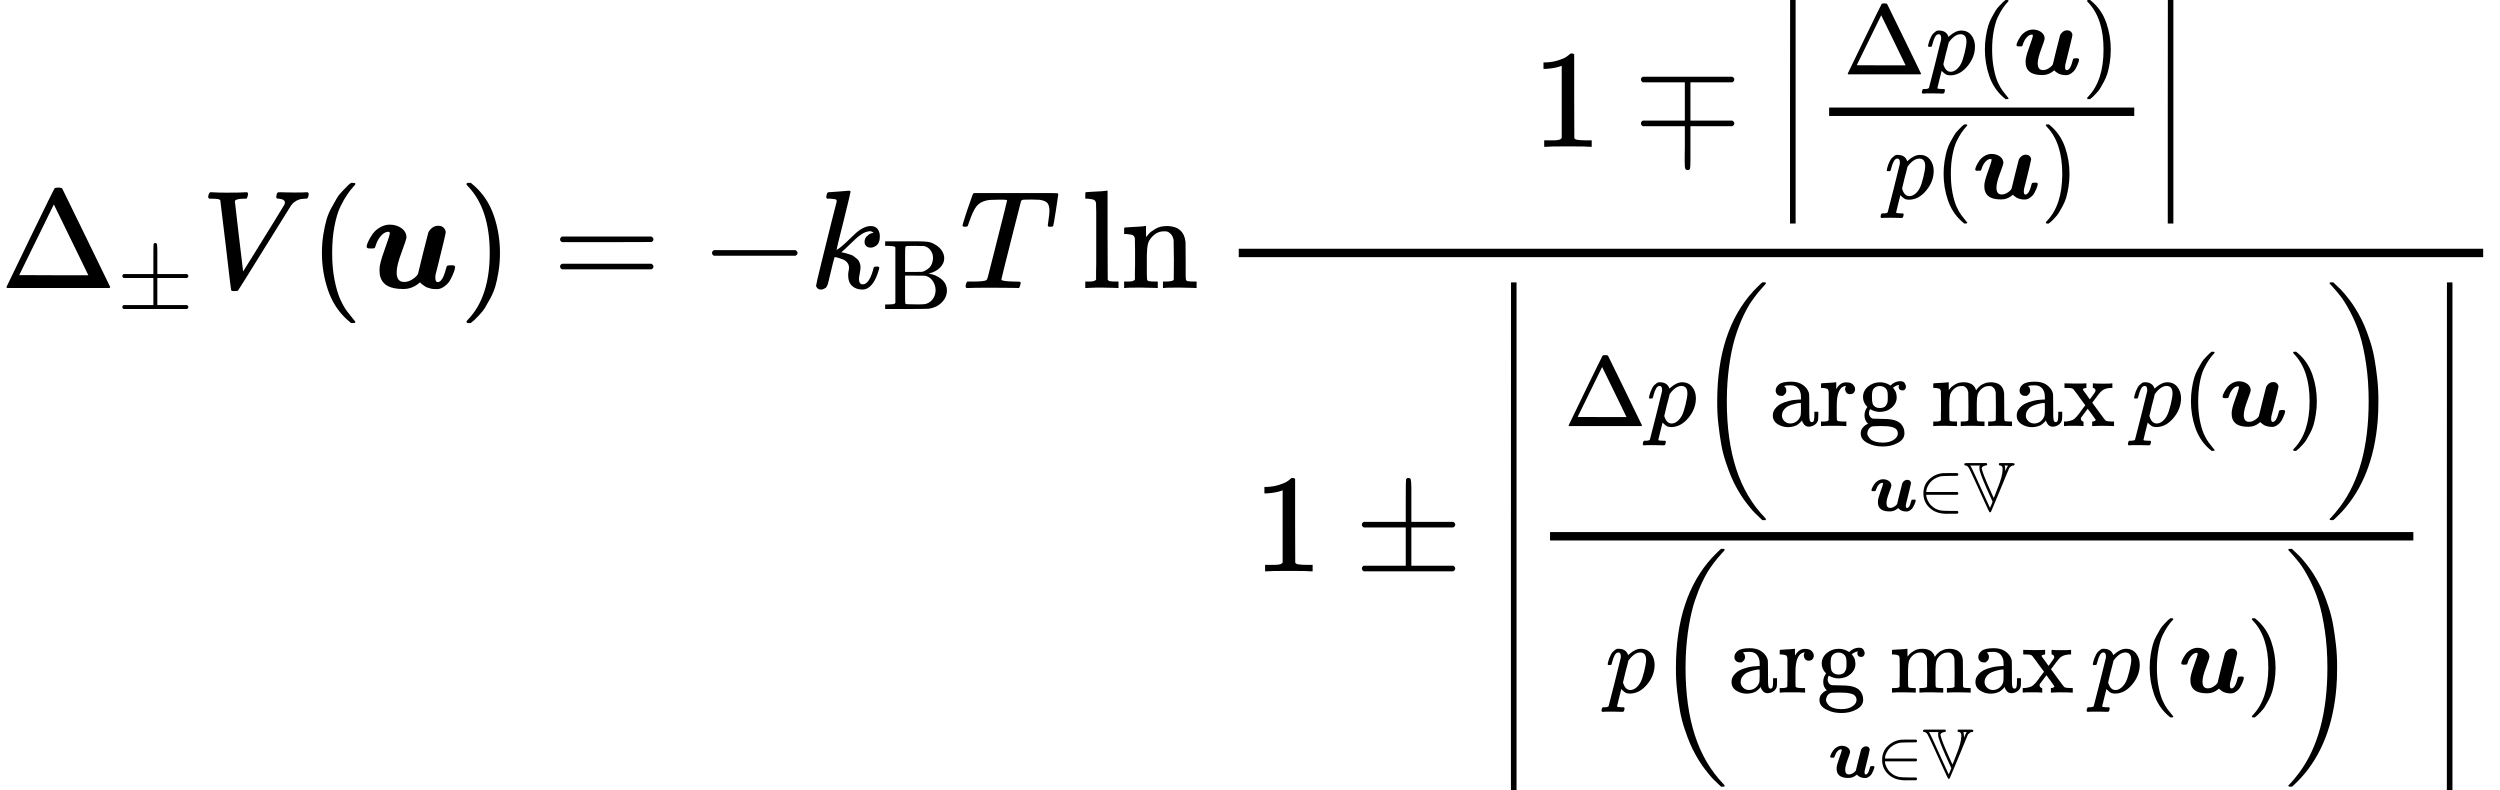 <?xml version="1.0" encoding="UTF-8" standalone="no" ?>
<svg xmlns="http://www.w3.org/2000/svg" width="322.744px" height="102.008px" viewBox="0 -2054.2 17831.7 5636" xmlns:xlink="http://www.w3.org/1999/xlink"><defs><path id="MJX-406-TEX-N-394" d="M51 0Q46 4 46 7Q46 9 215 357T388 709Q391 716 416 716Q439 716 444 709Q447 705 616 357T786 7Q786 4 781 0H51ZM507 344L384 596L137 92L383 91H630Q630 93 507 344Z"></path><path id="MJX-406-TEX-N-B1" d="M56 320T56 333T70 353H369V502Q369 651 371 655Q376 666 388 666Q402 666 405 654T409 596V500V353H707Q722 345 722 333Q722 320 707 313H409V40H707Q722 32 722 20T707 0H70Q56 7 56 20T70 40H369V313H70Q56 320 56 333Z"></path><path id="MJX-406-TEX-I-56" d="M52 648Q52 670 65 683H76Q118 680 181 680Q299 680 320 683H330Q336 677 336 674T334 656Q329 641 325 637H304Q282 635 274 635Q245 630 242 620Q242 618 271 369T301 118L374 235Q447 352 520 471T595 594Q599 601 599 609Q599 633 555 637Q537 637 537 648Q537 649 539 661Q542 675 545 679T558 683Q560 683 570 683T604 682T668 681Q737 681 755 683H762Q769 676 769 672Q769 655 760 640Q757 637 743 637Q730 636 719 635T698 630T682 623T670 615T660 608T652 599T645 592L452 282Q272 -9 266 -16Q263 -18 259 -21L241 -22H234Q216 -22 216 -15Q213 -9 177 305Q139 623 138 626Q133 637 76 637H59Q52 642 52 648Z"></path><path id="MJX-406-TEX-N-28" d="M94 250Q94 319 104 381T127 488T164 576T202 643T244 695T277 729T302 750H315H319Q333 750 333 741Q333 738 316 720T275 667T226 581T184 443T167 250T184 58T225 -81T274 -167T316 -220T333 -241Q333 -250 318 -250H315H302L274 -226Q180 -141 137 -14T94 250Z"></path><path id="MJX-406-TEX-BI-75" d="M189 389Q189 397 187 399T176 401Q150 399 126 372T89 304Q84 288 81 285T61 282H55H44Q24 282 24 296Q24 307 35 331T65 383T117 431T187 452Q237 452 272 427T308 362Q308 347 273 254T238 111Q238 43 291 43Q319 43 344 58T380 86T391 103T426 247T464 396Q472 414 491 429T535 444T574 429T588 397Q588 390 570 315T534 168L516 97Q514 89 514 72Q514 42 531 42Q544 42 556 56Q574 76 589 134Q594 155 598 158T619 162H624H635Q655 162 655 148Q654 142 652 132T638 94T614 47T575 9T520 -8Q509 -8 498 -7T478 -3T461 2T446 8T434 16T424 23T416 29T410 35T406 39L405 41L397 34Q347 -7 288 -7H281Q148 -7 122 78Q116 95 116 125V136Q116 174 152 273T189 389Z"></path><path id="MJX-406-TEX-N-29" d="M60 749L64 750Q69 750 74 750H86L114 726Q208 641 251 514T294 250Q294 182 284 119T261 12T224 -76T186 -143T145 -194T113 -227T90 -246Q87 -249 86 -250H74Q66 -250 63 -250T58 -247T55 -238Q56 -237 66 -225Q221 -64 221 250T66 725Q56 737 55 738Q55 746 60 749Z"></path><path id="MJX-406-TEX-N-3D" d="M56 347Q56 360 70 367H707Q722 359 722 347Q722 336 708 328L390 327H72Q56 332 56 347ZM56 153Q56 168 72 173H708Q722 163 722 153Q722 140 707 133H70Q56 140 56 153Z"></path><path id="MJX-406-TEX-N-2212" d="M84 237T84 250T98 270H679Q694 262 694 250T679 230H98Q84 237 84 250Z"></path><path id="MJX-406-TEX-I-6B" d="M121 647Q121 657 125 670T137 683Q138 683 209 688T282 694Q294 694 294 686Q294 679 244 477Q194 279 194 272Q213 282 223 291Q247 309 292 354T362 415Q402 442 438 442Q468 442 485 423T503 369Q503 344 496 327T477 302T456 291T438 288Q418 288 406 299T394 328Q394 353 410 369T442 390L458 393Q446 405 434 405H430Q398 402 367 380T294 316T228 255Q230 254 243 252T267 246T293 238T320 224T342 206T359 180T365 147Q365 130 360 106T354 66Q354 26 381 26Q429 26 459 145Q461 153 479 153H483Q499 153 499 144Q499 139 496 130Q455 -11 378 -11Q333 -11 305 15T277 90Q277 108 280 121T283 145Q283 167 269 183T234 206T200 217T182 220H180Q168 178 159 139T145 81T136 44T129 20T122 7T111 -2Q98 -11 83 -11Q66 -11 57 -1T48 16Q48 26 85 176T158 471L195 616Q196 629 188 632T149 637H144Q134 637 131 637T124 640T121 647Z"></path><path id="MJX-406-TEX-N-42" d="M131 622Q124 629 120 631T104 634T61 637H28V683H229H267H346Q423 683 459 678T531 651Q574 627 599 590T624 512Q624 461 583 419T476 360L466 357Q539 348 595 302T651 187Q651 119 600 67T469 3Q456 1 242 0H28V46H61Q103 47 112 49T131 61V622ZM511 513Q511 560 485 594T416 636Q415 636 403 636T371 636T333 637Q266 637 251 636T232 628Q229 624 229 499V374H312L396 375L406 377Q410 378 417 380T442 393T474 417T499 456T511 513ZM537 188Q537 239 509 282T430 336L329 337H229V200V116Q229 57 234 52Q240 47 334 47H383Q425 47 443 53Q486 67 511 104T537 188Z"></path><path id="MJX-406-TEX-I-54" d="M40 437Q21 437 21 445Q21 450 37 501T71 602L88 651Q93 669 101 677H569H659Q691 677 697 676T704 667Q704 661 687 553T668 444Q668 437 649 437Q640 437 637 437T631 442L629 445Q629 451 635 490T641 551Q641 586 628 604T573 629Q568 630 515 631Q469 631 457 630T439 622Q438 621 368 343T298 60Q298 48 386 46Q418 46 427 45T436 36Q436 31 433 22Q429 4 424 1L422 0Q419 0 415 0Q410 0 363 1T228 2Q99 2 64 0H49Q43 6 43 9T45 27Q49 40 55 46H83H94Q174 46 189 55Q190 56 191 56Q196 59 201 76T241 233Q258 301 269 344Q339 619 339 625Q339 630 310 630H279Q212 630 191 624Q146 614 121 583T67 467Q60 445 57 441T43 437H40Z"></path><path id="MJX-406-TEX-N-6C" d="M42 46H56Q95 46 103 60V68Q103 77 103 91T103 124T104 167T104 217T104 272T104 329Q104 366 104 407T104 482T104 542T103 586T103 603Q100 622 89 628T44 637H26V660Q26 683 28 683L38 684Q48 685 67 686T104 688Q121 689 141 690T171 693T182 694H185V379Q185 62 186 60Q190 52 198 49Q219 46 247 46H263V0H255L232 1Q209 2 183 2T145 3T107 3T57 1L34 0H26V46H42Z"></path><path id="MJX-406-TEX-N-6E" d="M41 46H55Q94 46 102 60V68Q102 77 102 91T102 122T103 161T103 203Q103 234 103 269T102 328V351Q99 370 88 376T43 385H25V408Q25 431 27 431L37 432Q47 433 65 434T102 436Q119 437 138 438T167 441T178 442H181V402Q181 364 182 364T187 369T199 384T218 402T247 421T285 437Q305 442 336 442Q450 438 463 329Q464 322 464 190V104Q464 66 466 59T477 49Q498 46 526 46H542V0H534L510 1Q487 2 460 2T422 3Q319 3 310 0H302V46H318Q379 46 379 62Q380 64 380 200Q379 335 378 343Q372 371 358 385T334 402T308 404Q263 404 229 370Q202 343 195 315T187 232V168V108Q187 78 188 68T191 55T200 49Q221 46 249 46H265V0H257L234 1Q210 2 183 2T145 3Q42 3 33 0H25V46H41Z"></path><path id="MJX-406-TEX-N-2061" d=""></path><path id="MJX-406-TEX-N-31" d="M213 578L200 573Q186 568 160 563T102 556H83V602H102Q149 604 189 617T245 641T273 663Q275 666 285 666Q294 666 302 660V361L303 61Q310 54 315 52T339 48T401 46H427V0H416Q395 3 257 3Q121 3 100 0H88V46H114Q136 46 152 46T177 47T193 50T201 52T207 57T213 61V578Z"></path><path id="MJX-406-TEX-N-2213" d="M56 467T56 480T70 500H707Q722 492 722 480T707 460H409V187H707Q722 179 722 167Q722 154 707 147H409V0V-93Q409 -144 406 -155T389 -166Q376 -166 372 -155T368 -105Q368 -96 368 -62T369 -2V147H70Q56 154 56 167T70 187H369V460H70Q56 467 56 480Z"></path><path id="MJX-406-TEX-S4-2223" d="M139 -249H137Q125 -249 119 -235V251L120 737Q130 750 139 750Q152 750 159 735V-235Q151 -249 141 -249H139Z"></path><path id="MJX-406-TEX-I-70" d="M23 287Q24 290 25 295T30 317T40 348T55 381T75 411T101 433T134 442Q209 442 230 378L240 387Q302 442 358 442Q423 442 460 395T497 281Q497 173 421 82T249 -10Q227 -10 210 -4Q199 1 187 11T168 28L161 36Q160 35 139 -51T118 -138Q118 -144 126 -145T163 -148H188Q194 -155 194 -157T191 -175Q188 -187 185 -190T172 -194Q170 -194 161 -194T127 -193T65 -192Q-5 -192 -24 -194H-32Q-39 -187 -39 -183Q-37 -156 -26 -148H-6Q28 -147 33 -136Q36 -130 94 103T155 350Q156 355 156 364Q156 405 131 405Q109 405 94 377T71 316T59 280Q57 278 43 278H29Q23 284 23 287ZM178 102Q200 26 252 26Q282 26 310 49T356 107Q374 141 392 215T411 325V331Q411 405 350 405Q339 405 328 402T306 393T286 380T269 365T254 350T243 336T235 326L232 322Q232 321 229 308T218 264T204 212Q178 106 178 102Z"></path><path id="MJX-406-TEX-S3-28" d="M701 -940Q701 -943 695 -949H664Q662 -947 636 -922T591 -879T537 -818T475 -737T412 -636T350 -511T295 -362T250 -186T221 17T209 251Q209 962 573 1361Q596 1386 616 1405T649 1437T664 1450H695Q701 1444 701 1441Q701 1436 681 1415T629 1356T557 1261T476 1118T400 927T340 675T308 359Q306 321 306 250Q306 -139 400 -430T690 -924Q701 -936 701 -940Z"></path><path id="MJX-406-TEX-N-61" d="M137 305T115 305T78 320T63 359Q63 394 97 421T218 448Q291 448 336 416T396 340Q401 326 401 309T402 194V124Q402 76 407 58T428 40Q443 40 448 56T453 109V145H493V106Q492 66 490 59Q481 29 455 12T400 -6T353 12T329 54V58L327 55Q325 52 322 49T314 40T302 29T287 17T269 6T247 -2T221 -8T190 -11Q130 -11 82 20T34 107Q34 128 41 147T68 188T116 225T194 253T304 268H318V290Q318 324 312 340Q290 411 215 411Q197 411 181 410T156 406T148 403Q170 388 170 359Q170 334 154 320ZM126 106Q126 75 150 51T209 26Q247 26 276 49T315 109Q317 116 318 175Q318 233 317 233Q309 233 296 232T251 223T193 203T147 166T126 106Z"></path><path id="MJX-406-TEX-N-72" d="M36 46H50Q89 46 97 60V68Q97 77 97 91T98 122T98 161T98 203Q98 234 98 269T98 328L97 351Q94 370 83 376T38 385H20V408Q20 431 22 431L32 432Q42 433 60 434T96 436Q112 437 131 438T160 441T171 442H174V373Q213 441 271 441H277Q322 441 343 419T364 373Q364 352 351 337T313 322Q288 322 276 338T263 372Q263 381 265 388T270 400T273 405Q271 407 250 401Q234 393 226 386Q179 341 179 207V154Q179 141 179 127T179 101T180 81T180 66V61Q181 59 183 57T188 54T193 51T200 49T207 48T216 47T225 47T235 46T245 46H276V0H267Q249 3 140 3Q37 3 28 0H20V46H36Z"></path><path id="MJX-406-TEX-N-67" d="M329 409Q373 453 429 453Q459 453 472 434T485 396Q485 382 476 371T449 360Q416 360 412 390Q410 404 415 411Q415 412 416 414V415Q388 412 363 393Q355 388 355 386Q355 385 359 381T368 369T379 351T388 325T392 292Q392 230 343 187T222 143Q172 143 123 171Q112 153 112 133Q112 98 138 81Q147 75 155 75T227 73Q311 72 335 67Q396 58 431 26Q470 -13 470 -72Q470 -139 392 -175Q332 -206 250 -206Q167 -206 107 -175Q29 -140 29 -75Q29 -39 50 -15T92 18L103 24Q67 55 67 108Q67 155 96 193Q52 237 52 292Q52 355 102 398T223 442Q274 442 318 416L329 409ZM299 343Q294 371 273 387T221 404Q192 404 171 388T145 343Q142 326 142 292Q142 248 149 227T179 192Q196 182 222 182Q244 182 260 189T283 207T294 227T299 242Q302 258 302 292T299 343ZM403 -75Q403 -50 389 -34T348 -11T299 -2T245 0H218Q151 0 138 -6Q118 -15 107 -34T95 -74Q95 -84 101 -97T122 -127T170 -155T250 -167Q319 -167 361 -139T403 -75Z"></path><path id="MJX-406-TEX-N-6D" d="M41 46H55Q94 46 102 60V68Q102 77 102 91T102 122T103 161T103 203Q103 234 103 269T102 328V351Q99 370 88 376T43 385H25V408Q25 431 27 431L37 432Q47 433 65 434T102 436Q119 437 138 438T167 441T178 442H181V402Q181 364 182 364T187 369T199 384T218 402T247 421T285 437Q305 442 336 442Q351 442 364 440T387 434T406 426T421 417T432 406T441 395T448 384T452 374T455 366L457 361L460 365Q463 369 466 373T475 384T488 397T503 410T523 422T546 432T572 439T603 442Q729 442 740 329Q741 322 741 190V104Q741 66 743 59T754 49Q775 46 803 46H819V0H811L788 1Q764 2 737 2T699 3Q596 3 587 0H579V46H595Q656 46 656 62Q657 64 657 200Q656 335 655 343Q649 371 635 385T611 402T585 404Q540 404 506 370Q479 343 472 315T464 232V168V108Q464 78 465 68T468 55T477 49Q498 46 526 46H542V0H534L510 1Q487 2 460 2T422 3Q319 3 310 0H302V46H318Q379 46 379 62Q380 64 380 200Q379 335 378 343Q372 371 358 385T334 402T308 404Q263 404 229 370Q202 343 195 315T187 232V168V108Q187 78 188 68T191 55T200 49Q221 46 249 46H265V0H257L234 1Q210 2 183 2T145 3Q42 3 33 0H25V46H41Z"></path><path id="MJX-406-TEX-N-78" d="M201 0Q189 3 102 3Q26 3 17 0H11V46H25Q48 47 67 52T96 61T121 78T139 96T160 122T180 150L226 210L168 288Q159 301 149 315T133 336T122 351T113 363T107 370T100 376T94 379T88 381T80 383Q74 383 44 385H16V431H23Q59 429 126 429Q219 429 229 431H237V385Q201 381 201 369Q201 367 211 353T239 315T268 274L272 270L297 304Q329 345 329 358Q329 364 327 369T322 376T317 380T310 384L307 385H302V431H309Q324 428 408 428Q487 428 493 431H499V385H492Q443 385 411 368Q394 360 377 341T312 257L296 236L358 151Q424 61 429 57T446 50Q464 46 499 46H516V0H510H502Q494 1 482 1T457 2T432 2T414 3Q403 3 377 3T327 1L304 0H295V46H298Q309 46 320 51T331 63Q331 65 291 120L250 175Q249 174 219 133T185 88Q181 83 181 74Q181 63 188 55T206 46Q208 46 208 23V0H201Z"></path><path id="MJX-406-TEX-N-2208" d="M84 250Q84 372 166 450T360 539Q361 539 377 539T419 540T469 540H568Q583 532 583 520Q583 511 570 501L466 500Q355 499 329 494Q280 482 242 458T183 409T147 354T129 306T124 272V270H568Q583 262 583 250T568 230H124V228Q124 207 134 177T167 112T231 48T328 7Q355 1 466 0H570Q583 -10 583 -20Q583 -32 568 -40H471Q464 -40 446 -40T417 -41Q262 -41 172 45Q84 127 84 250Z"></path><path id="MJX-406-TEX-D-56" d="M316 683Q327 676 327 666Q327 648 302 648Q272 642 258 628Q249 621 249 608Q252 589 263 556T289 485T322 406T357 325T388 256T411 205L420 185Q423 185 473 317Q547 497 547 590Q547 621 541 632T516 648Q501 648 498 654Q488 664 498 679L504 683H607H660Q695 683 707 680T719 667Q719 660 714 654T700 648Q678 648 658 628L642 614L513 301Q484 231 449 148T397 25T380 -15Q373 -20 368 -20Q361 -20 358 -15Q354 -13 287 135T149 438T67 610Q45 648 18 648Q11 648 6 653T0 666Q0 677 9 680T59 683H164H316ZM216 614Q216 620 216 622T216 628T216 633T217 635T218 638T219 640T221 644T224 648H84L96 632Q118 592 236 330L367 43L387 88L404 132L380 185Q250 468 222 568Q216 590 216 614ZM576 645Q584 628 584 597L587 568L598 597Q609 624 618 637L624 648H600Q576 648 576 645Z"></path><path id="MJX-406-TEX-S3-29" d="M34 1438Q34 1446 37 1448T50 1450H56H71Q73 1448 99 1423T144 1380T198 1319T260 1238T323 1137T385 1013T440 864T485 688T514 485T526 251Q526 134 519 53Q472 -519 162 -860Q139 -885 119 -904T86 -936T71 -949H56Q43 -949 39 -947T34 -937Q88 -883 140 -813Q428 -430 428 251Q428 453 402 628T338 922T245 1146T145 1309T46 1425Q44 1427 42 1429T39 1433T36 1436L34 1438Z"></path></defs><g stroke="currentColor" fill="currentColor" stroke-width="0" transform="matrix(1 0 0 -1 0 0)"><g data-mml-node="math"><g data-mml-node="msub"><g data-mml-node="mi"><use xlink:href="#MJX-406-TEX-N-394"></use></g><g data-mml-node="TeXAtom" transform="translate(833, -150) scale(0.707)"><g data-mml-node="mo"><use xlink:href="#MJX-406-TEX-N-B1"></use></g></g></g><g data-mml-node="mi" transform="translate(1433.1, 0)"><use xlink:href="#MJX-406-TEX-I-56"></use></g><g data-mml-node="mo" transform="translate(2202.1, 0)"><use xlink:href="#MJX-406-TEX-N-28"></use></g><g data-mml-node="mi" transform="translate(2591.1, 0)"><use xlink:href="#MJX-406-TEX-BI-75"></use></g><g data-mml-node="mo" transform="translate(3272.1, 0)"><use xlink:href="#MJX-406-TEX-N-29"></use></g><g data-mml-node="mo" transform="translate(3938.9, 0)"><use xlink:href="#MJX-406-TEX-N-3D"></use></g><g data-mml-node="mo" transform="translate(4994.7, 0)"><use xlink:href="#MJX-406-TEX-N-2212"></use></g><g data-mml-node="msub" transform="translate(5772.7, 0)"><g data-mml-node="mi"><use xlink:href="#MJX-406-TEX-I-6B"></use></g><g data-mml-node="TeXAtom" transform="translate(521, -150) scale(0.707)"><g data-mml-node="mtext"><use xlink:href="#MJX-406-TEX-N-42"></use></g></g></g><g data-mml-node="mi" transform="translate(6844.3, 0)"><use xlink:href="#MJX-406-TEX-I-54"></use></g><g data-mml-node="mi" transform="translate(7715, 0)"><use xlink:href="#MJX-406-TEX-N-6C"></use><use xlink:href="#MJX-406-TEX-N-6E" transform="translate(278, 0)"></use></g><g data-mml-node="mo" transform="translate(8549, 0)"><use xlink:href="#MJX-406-TEX-N-2061"></use></g><g data-mml-node="mfrac" transform="translate(8715.6, 0)"><g data-mml-node="mrow" transform="translate(2210.6, 1007.1)"><g data-mml-node="mn"><use xlink:href="#MJX-406-TEX-N-31"></use></g><g data-mml-node="mo" transform="translate(722.2, 0)"><use xlink:href="#MJX-406-TEX-N-2213"></use></g><g data-mml-node="mrow" transform="translate(1722.4, 0)"><g data-mml-node="mo"><svg width="278" height="1594.2" y="-547.1" x="0" viewBox="0 -197.5 278 1594.2"><use xlink:href="#MJX-406-TEX-S4-2223" transform="scale(1, 2.394)"></use></svg></g><g data-mml-node="mfrac" transform="translate(278, 0)"><g data-mml-node="mrow" transform="translate(220, 516.8) scale(0.707)"><g data-mml-node="mi"><use xlink:href="#MJX-406-TEX-N-394"></use></g><g data-mml-node="mi" transform="translate(833, 0)"><use xlink:href="#MJX-406-TEX-I-70"></use></g><g data-mml-node="mo" transform="translate(1336, 0)"><use xlink:href="#MJX-406-TEX-N-28"></use></g><g data-mml-node="mi" transform="translate(1725, 0)"><use xlink:href="#MJX-406-TEX-BI-75"></use></g><g data-mml-node="mo" transform="translate(2406, 0)"><use xlink:href="#MJX-406-TEX-N-29"></use></g></g><g data-mml-node="mrow" transform="translate(514.5, -370.3) scale(0.707)"><g data-mml-node="mi"><use xlink:href="#MJX-406-TEX-I-70"></use></g><g data-mml-node="mo" transform="translate(503, 0)"><use xlink:href="#MJX-406-TEX-N-28"></use></g><g data-mml-node="mi" transform="translate(892, 0)"><use xlink:href="#MJX-406-TEX-BI-75"></use></g><g data-mml-node="mo" transform="translate(1573, 0)"><use xlink:href="#MJX-406-TEX-N-29"></use></g></g><rect width="2176.4" height="60" x="120" y="220"></rect></g><g data-mml-node="mo" transform="translate(2694.4, 0)"><svg width="278" height="1594.2" y="-547.1" x="0" viewBox="0 -197.5 278 1594.2"><use xlink:href="#MJX-406-TEX-S4-2223" transform="scale(1, 2.394)"></use></svg></g></g></g><g data-mml-node="mrow" transform="translate(220, -2020.9)"><g data-mml-node="mn"><use xlink:href="#MJX-406-TEX-N-31"></use></g><g data-mml-node="mo" transform="translate(722.2, 0)"><use xlink:href="#MJX-406-TEX-N-B1"></use></g><g data-mml-node="mrow" transform="translate(1722.4, 0)"><g data-mml-node="mo"><svg width="278" height="3621.8" y="-1560.9" x="0" viewBox="0 -448.6 278 3621.8"><use xlink:href="#MJX-406-TEX-S4-2223" transform="scale(1, 5.438)"></use></svg></g><g data-mml-node="mfrac" transform="translate(278, 0)"><g data-mml-node="mrow" transform="translate(220, 1036) scale(0.707)"><g data-mml-node="mi"><use xlink:href="#MJX-406-TEX-N-394"></use></g><g data-mml-node="mi" transform="translate(833, 0)"><use xlink:href="#MJX-406-TEX-I-70"></use></g><g data-mml-node="mrow" transform="translate(1336, 0)"><g data-mml-node="mo"><use xlink:href="#MJX-406-TEX-S3-28"></use></g><g data-mml-node="munder" transform="translate(736, 0)"><g data-mml-node="TeXAtom"><g data-mml-node="mi"><use xlink:href="#MJX-406-TEX-N-61"></use></g><g data-mml-node="mi" transform="translate(500, 0)"><use xlink:href="#MJX-406-TEX-N-72"></use></g><g data-mml-node="mi" transform="translate(892, 0)"><use xlink:href="#MJX-406-TEX-N-67"></use></g><g data-mml-node="mstyle" transform="translate(1392, 0) scale(1.414)"><g data-mml-node="mspace"></g></g><g data-mml-node="mi" transform="translate(1627.7, 0)"><use xlink:href="#MJX-406-TEX-N-6D"></use></g><g data-mml-node="mi" transform="translate(2460.7, 0)"><use xlink:href="#MJX-406-TEX-N-61"></use></g><g data-mml-node="mi" transform="translate(2960.7, 0)"><use xlink:href="#MJX-406-TEX-N-78"></use></g></g><g data-mml-node="TeXAtom" transform="translate(1012.5, -856) scale(0.707)"><g data-mml-node="mi"><use xlink:href="#MJX-406-TEX-BI-75"></use></g><g data-mml-node="mo" transform="translate(681, 0)"><use xlink:href="#MJX-406-TEX-N-2208"></use></g><g data-mml-node="TeXAtom" transform="translate(1348, 0)"><g data-mml-node="mi"><use xlink:href="#MJX-406-TEX-D-56"></use></g></g></g></g><g data-mml-node="mo" transform="translate(4224.7, 0)"><use xlink:href="#MJX-406-TEX-N-2061"></use></g><g data-mml-node="mi" transform="translate(4391.4, 0)"><use xlink:href="#MJX-406-TEX-I-70"></use></g><g data-mml-node="mo" transform="translate(4894.4, 0)"><use xlink:href="#MJX-406-TEX-N-28"></use></g><g data-mml-node="mi" transform="translate(5283.4, 0)"><use xlink:href="#MJX-406-TEX-BI-75"></use></g><g data-mml-node="mo" transform="translate(5964.4, 0)"><use xlink:href="#MJX-406-TEX-N-29"></use></g><g data-mml-node="mo" transform="translate(6353.4, 0)"><use xlink:href="#MJX-406-TEX-S3-29"></use></g></g></g><g data-mml-node="mrow" transform="translate(514.5, -865) scale(0.707)"><g data-mml-node="mi"><use xlink:href="#MJX-406-TEX-I-70"></use></g><g data-mml-node="mrow" transform="translate(503, 0)"><g data-mml-node="mo"><use xlink:href="#MJX-406-TEX-S3-28"></use></g><g data-mml-node="munder" transform="translate(736, 0)"><g data-mml-node="TeXAtom"><g data-mml-node="mi"><use xlink:href="#MJX-406-TEX-N-61"></use></g><g data-mml-node="mi" transform="translate(500, 0)"><use xlink:href="#MJX-406-TEX-N-72"></use></g><g data-mml-node="mi" transform="translate(892, 0)"><use xlink:href="#MJX-406-TEX-N-67"></use></g><g data-mml-node="mstyle" transform="translate(1392, 0) scale(1.414)"><g data-mml-node="mspace"></g></g><g data-mml-node="mi" transform="translate(1627.7, 0)"><use xlink:href="#MJX-406-TEX-N-6D"></use></g><g data-mml-node="mi" transform="translate(2460.7, 0)"><use xlink:href="#MJX-406-TEX-N-61"></use></g><g data-mml-node="mi" transform="translate(2960.7, 0)"><use xlink:href="#MJX-406-TEX-N-78"></use></g></g><g data-mml-node="TeXAtom" transform="translate(1012.5, -856) scale(0.707)"><g data-mml-node="mi"><use xlink:href="#MJX-406-TEX-BI-75"></use></g><g data-mml-node="mo" transform="translate(681, 0)"><use xlink:href="#MJX-406-TEX-N-2208"></use></g><g data-mml-node="TeXAtom" transform="translate(1348, 0)"><g data-mml-node="mi"><use xlink:href="#MJX-406-TEX-D-56"></use></g></g></g></g><g data-mml-node="mo" transform="translate(4224.7, 0)"><use xlink:href="#MJX-406-TEX-N-2061"></use></g><g data-mml-node="mi" transform="translate(4391.4, 0)"><use xlink:href="#MJX-406-TEX-I-70"></use></g><g data-mml-node="mo" transform="translate(4894.4, 0)"><use xlink:href="#MJX-406-TEX-N-28"></use></g><g data-mml-node="mi" transform="translate(5283.4, 0)"><use xlink:href="#MJX-406-TEX-BI-75"></use></g><g data-mml-node="mo" transform="translate(5964.4, 0)"><use xlink:href="#MJX-406-TEX-N-29"></use></g><g data-mml-node="mo" transform="translate(6353.4, 0)"><use xlink:href="#MJX-406-TEX-S3-29"></use></g></g></g><rect width="6157.6" height="60" x="120" y="220"></rect></g><g data-mml-node="mo" transform="translate(6675.6, 0)"><svg width="278" height="3621.8" y="-1560.9" x="0" viewBox="0 -448.6 278 3621.8"><use xlink:href="#MJX-406-TEX-S4-2223" transform="scale(1, 5.438)"></use></svg></g></g></g><rect width="8876.1" height="60" x="120" y="220"></rect></g></g></g></svg>